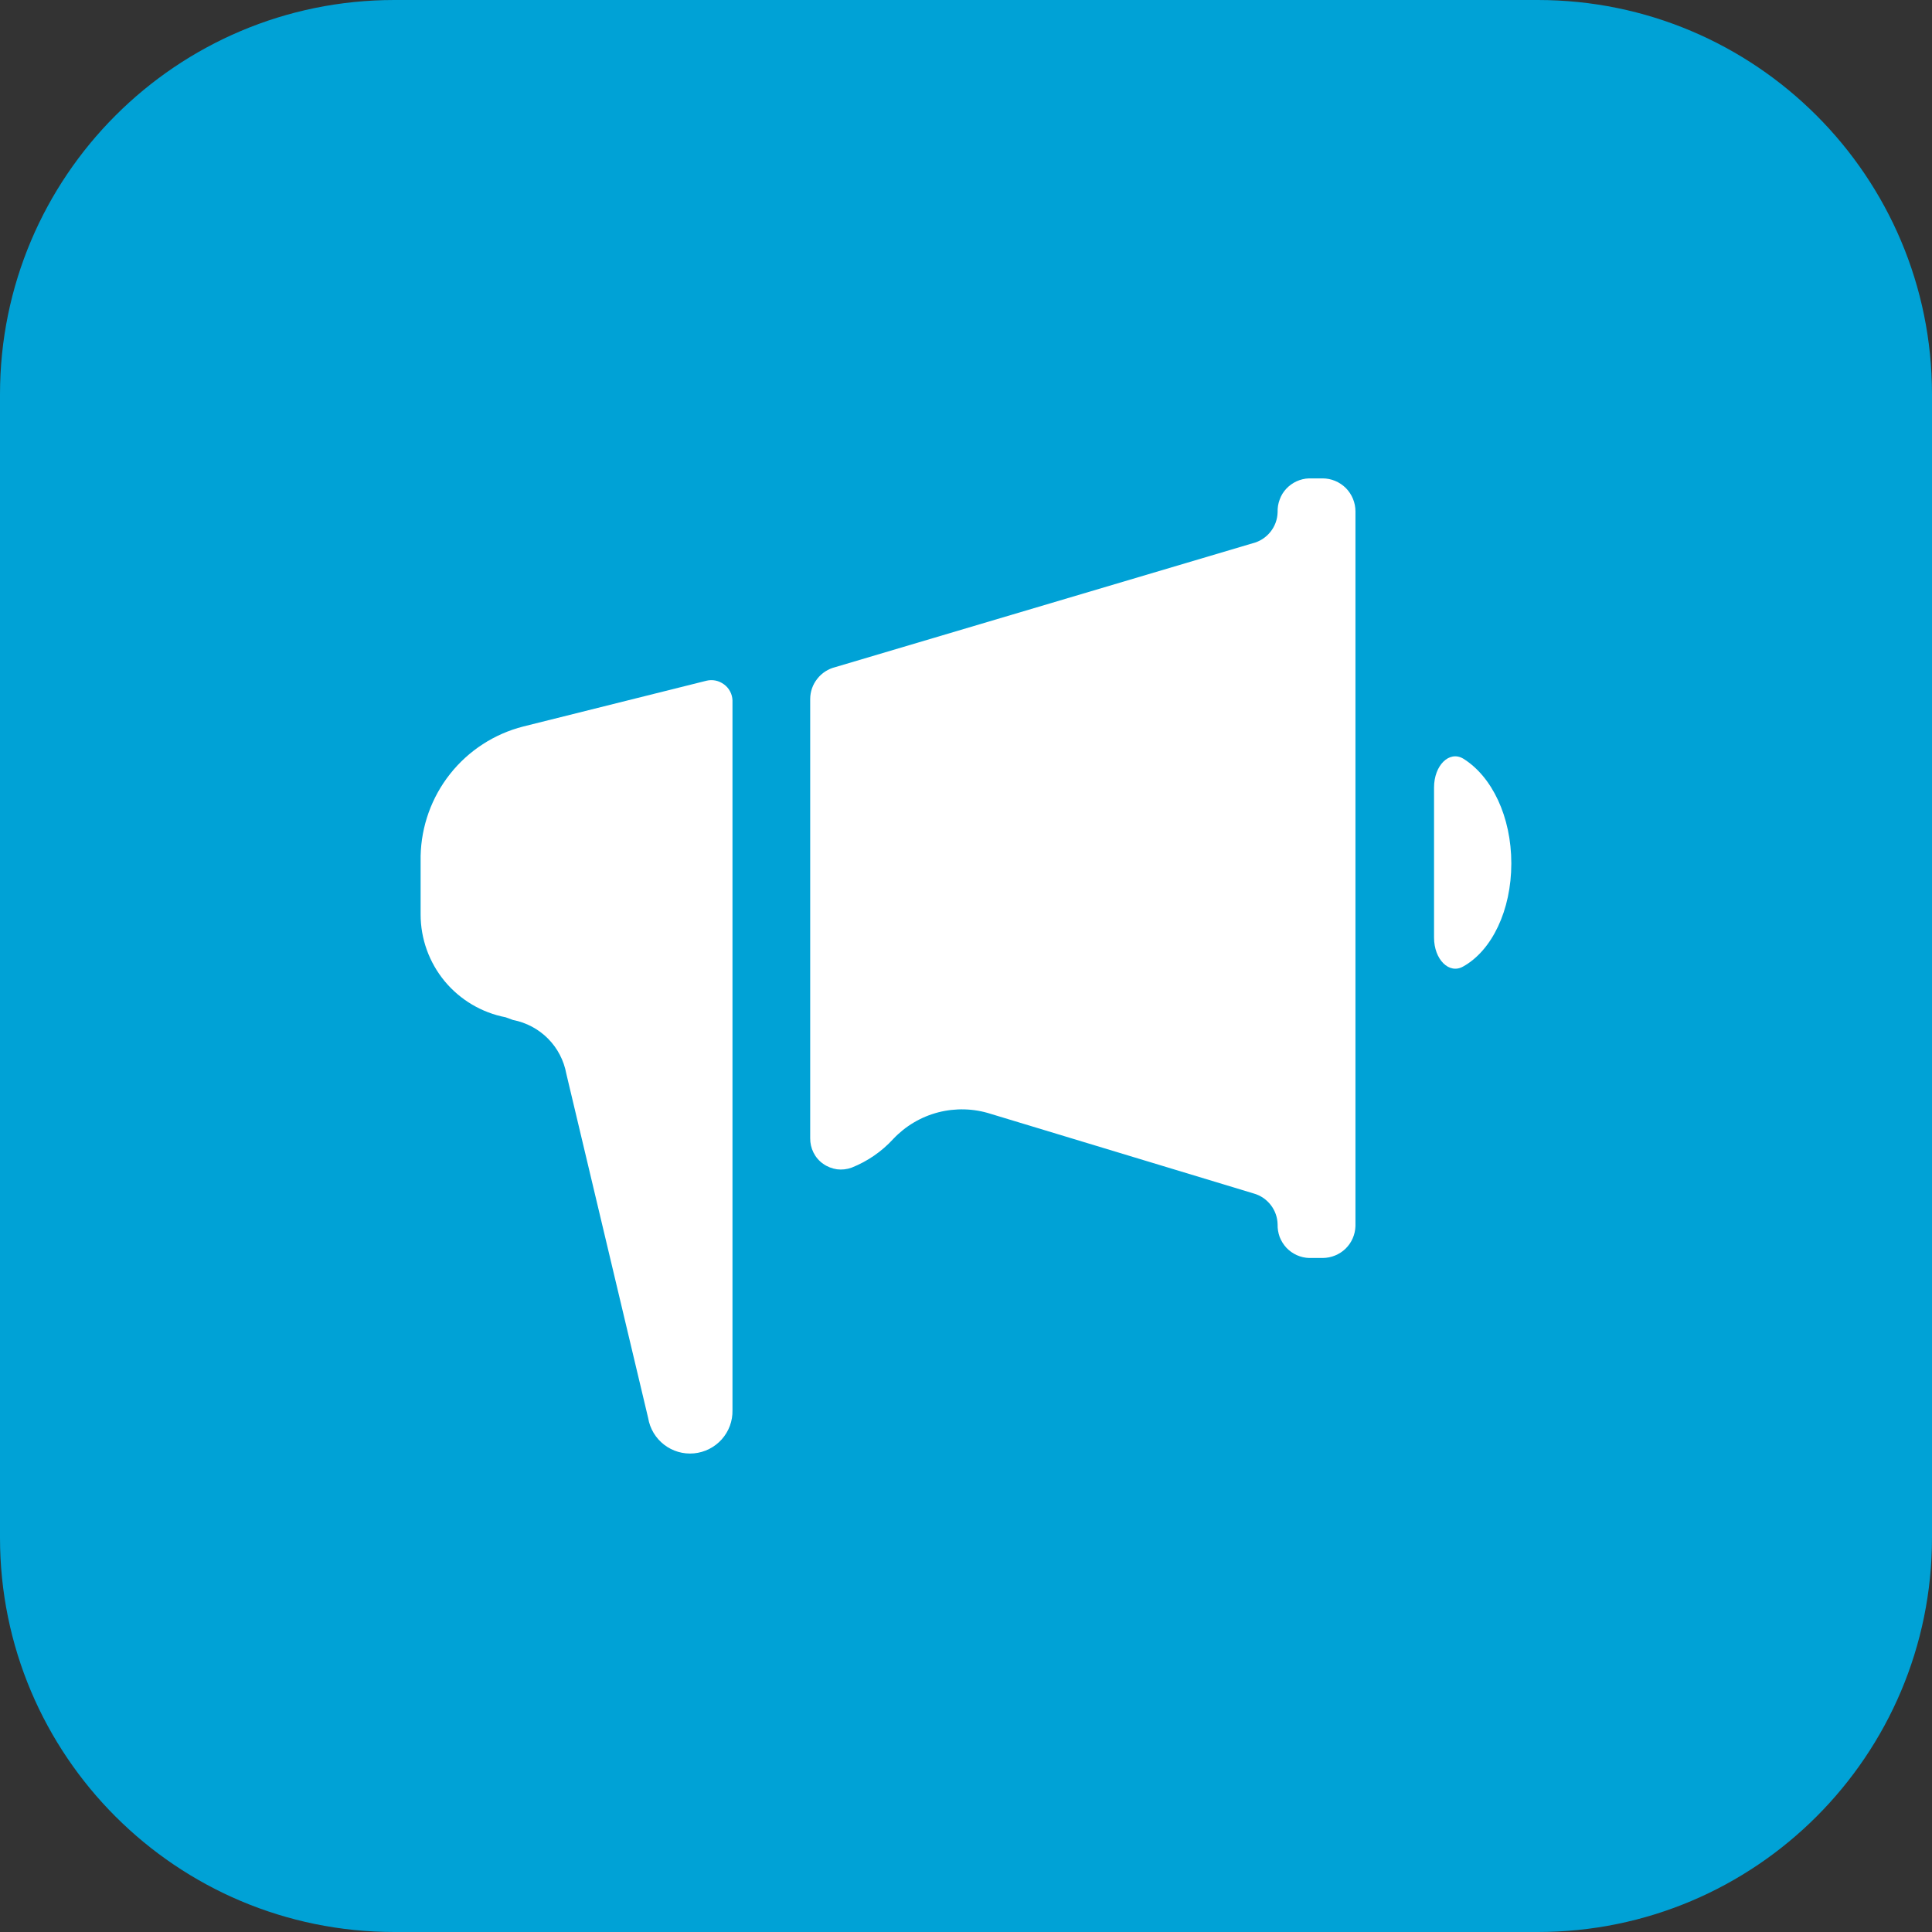 <?xml version="1.0" encoding="utf-8"?>
<!-- Generator: Adobe Illustrator 16.0.0, SVG Export Plug-In . SVG Version: 6.00 Build 0)  -->
<!DOCTYPE svg PUBLIC "-//W3C//DTD SVG 1.1//EN" "http://www.w3.org/Graphics/SVG/1.1/DTD/svg11.dtd">
<svg version="1.1" id="Layer_1" xmlns="http://www.w3.org/2000/svg" xmlns:xlink="http://www.w3.org/1999/xlink" x="0px" y="0px"
	 width="31px" height="31px" viewBox="0 0 31 31" enable-background="new 0 0 31 31" xml:space="preserve">
<rect x="0" y="0" width="31" height="31" fill="#333333" stroke="none"/>
<path fill="#00A2D6" d="M6.327,0h18.347C28.168,0,31,2.833,31,6.327v18.347C31,28.168,28.168,31,24.674,31H6.327
	C2.833,31,0,28.168,0,24.674V6.327C0,2.833,2.833,0,6.327,0z"/>
<g>
	<path fill="#FFFFFF" d="M23.479,12.173c-0.226-0.134-0.469,0.109-0.469,0.462v2.41c0,0.35,0.243,0.594,0.469,0.462
		c0.459-0.256,0.771-0.9,0.771-1.653C24.25,13.102,23.938,12.458,23.479,12.173z"/>
	<path fill="#FFFFFF" d="M8.231,16.366c0.213,0.041,0.409,0.145,0.562,0.299s0.255,0.351,0.294,0.564l1.313,5.524
		c0.028,0.17,0.12,0.323,0.256,0.428c0.136,0.105,0.307,0.155,0.479,0.139c0.171-0.016,0.33-0.096,0.445-0.224
		c0.115-0.129,0.177-0.295,0.173-0.468V11.236c-0.002-0.05-0.015-0.099-0.039-0.143c-0.023-0.044-0.057-0.083-0.097-0.112
		s-0.086-0.051-0.135-0.061c-0.049-0.01-0.1-0.009-0.148,0.003l-2.938,0.734c-0.464,0.118-0.877,0.386-1.174,0.761
		s-0.463,0.838-0.473,1.317v0.938c0,0.391,0.137,0.77,0.386,1.071c0.249,0.3,0.595,0.505,0.979,0.579L8.231,16.366z"/>
	<path fill="#FFFFFF" d="M13.666,18.735c0.254-0.101,0.482-0.258,0.666-0.459c0.196-0.208,0.446-0.356,0.723-0.428
		c0.277-0.071,0.568-0.063,0.84,0.024l4.221,1.278c0.109,0.03,0.205,0.096,0.274,0.185s0.108,0.198,0.11,0.312
		c-0.002,0.068,0.01,0.137,0.033,0.201c0.025,0.064,0.062,0.123,0.108,0.173c0.048,0.05,0.104,0.09,0.166,0.118
		s0.13,0.044,0.198,0.046h0.219c0.137-0.001,0.269-0.055,0.367-0.15c0.098-0.096,0.154-0.226,0.158-0.362V8.205
		c0-0.14-0.056-0.274-0.154-0.374c-0.1-0.099-0.234-0.155-0.373-0.155h-0.219c-0.069,0.002-0.137,0.019-0.199,0.047
		c-0.063,0.029-0.118,0.069-0.165,0.119c-0.047,0.05-0.083,0.109-0.106,0.174C20.509,8.08,20.498,8.148,20.5,8.217
		c-0.002,0.115-0.043,0.227-0.115,0.317S20.213,8.689,20.1,8.717l-6.696,1.987c-0.115,0.028-0.217,0.094-0.29,0.187
		C13.04,10.984,13,11.099,13,11.217v7.046c-0.001,0.08,0.017,0.159,0.053,0.231c0.036,0.072,0.089,0.134,0.155,0.18
		c0.066,0.047,0.142,0.076,0.222,0.088C13.509,18.772,13.59,18.763,13.666,18.735z"/>
</g>
</svg>
